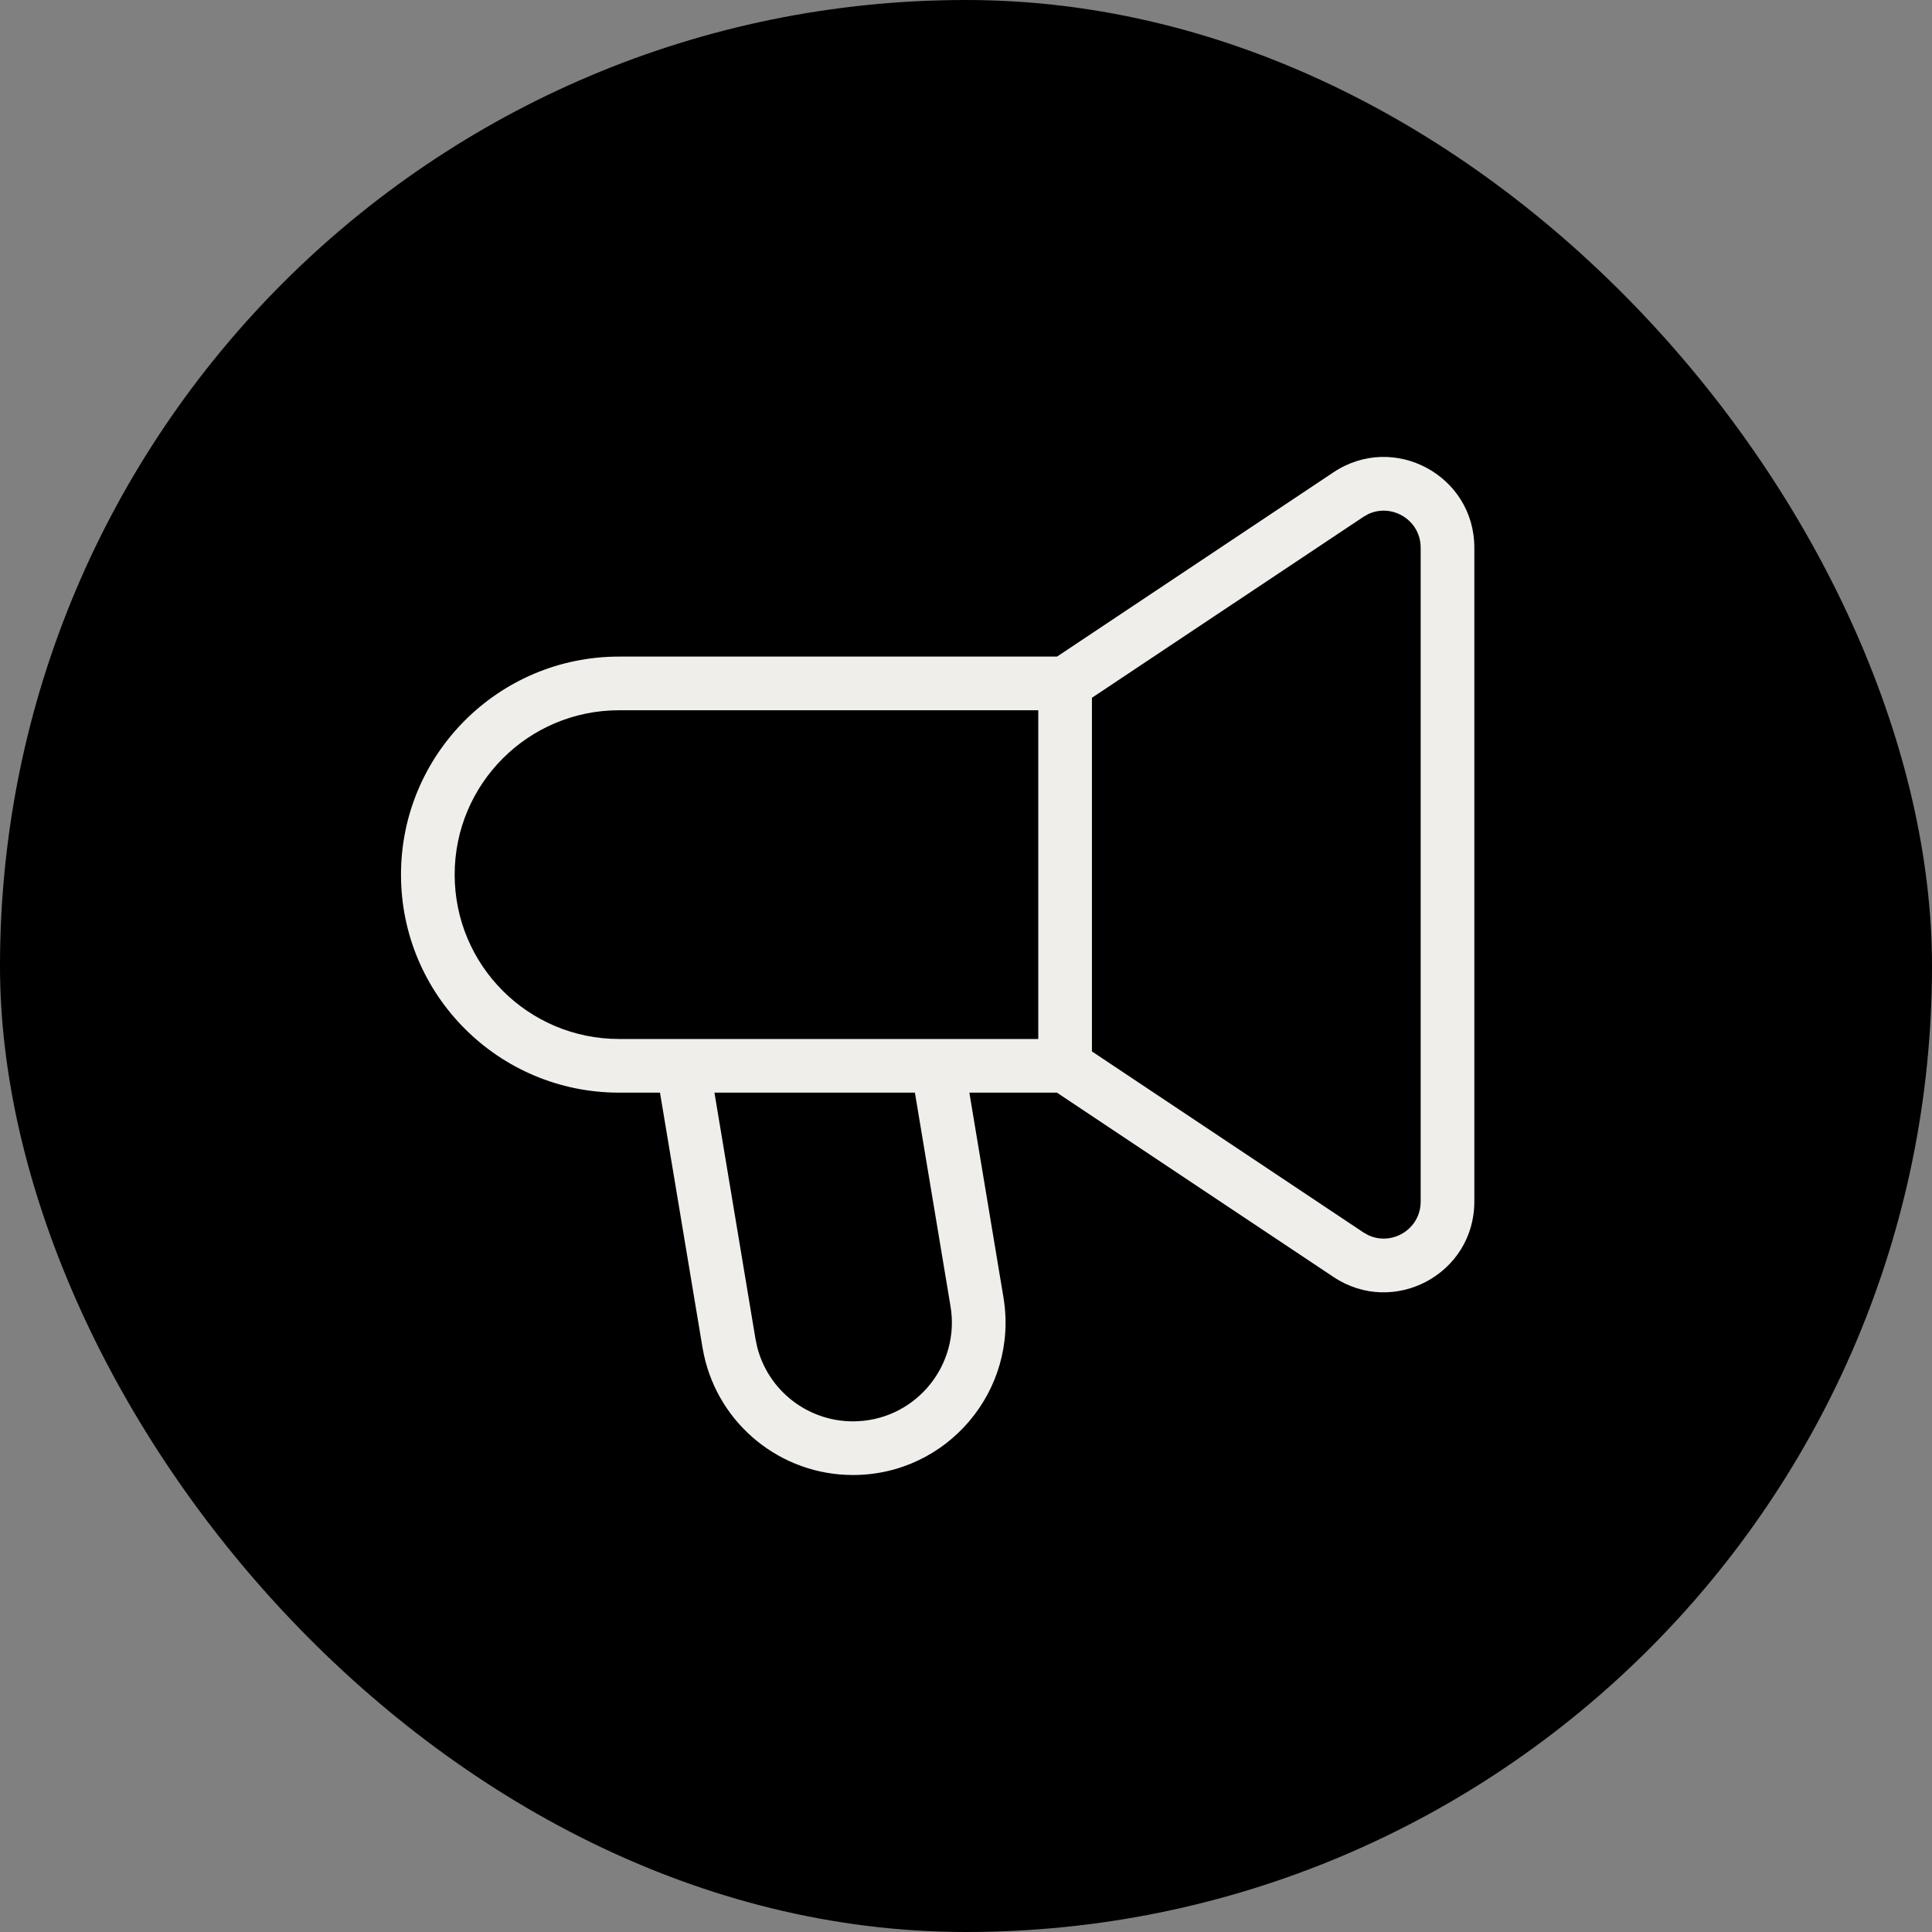 <svg width="54" height="54" viewBox="0 0 54 54" fill="none" xmlns="http://www.w3.org/2000/svg">
<rect x="0" y="0" width="54" height="54" fill="#808080" stroke="none"/>
<rect width="54" height="54" rx="27" fill="currentColor"/>
<path d="M37.273 13.2C38.956 12.079 41.208 13.285 41.208 15.307V33.586C41.208 35.61 38.955 36.812 37.273 35.693H37.273L29.542 30.54H27.094L28.047 36.263C28.479 38.862 26.475 41.227 23.841 41.227C21.822 41.227 20.089 39.814 19.672 37.855L19.635 37.664L18.447 30.54H17.302C13.936 30.539 11.208 27.811 11.208 24.446C11.208 21.081 13.937 18.352 17.302 18.352H29.544L37.273 13.2H37.273ZM21.115 37.417L21.167 37.664C21.481 38.87 22.574 39.727 23.841 39.727C25.495 39.727 26.766 38.289 26.589 36.666L26.567 36.509L25.572 30.54H19.969L21.115 37.417ZM39.708 15.307C39.708 14.534 38.901 14.054 38.235 14.373L38.105 14.448L30.52 19.503V29.388L38.105 34.445L38.235 34.519C38.902 34.839 39.708 34.358 39.708 33.586V15.307ZM17.302 19.852C14.765 19.852 12.708 21.909 12.708 24.446C12.708 26.983 14.765 29.039 17.302 29.04H29.02V19.852H17.302Z" fill="#EFEEEA"/>
</svg>
